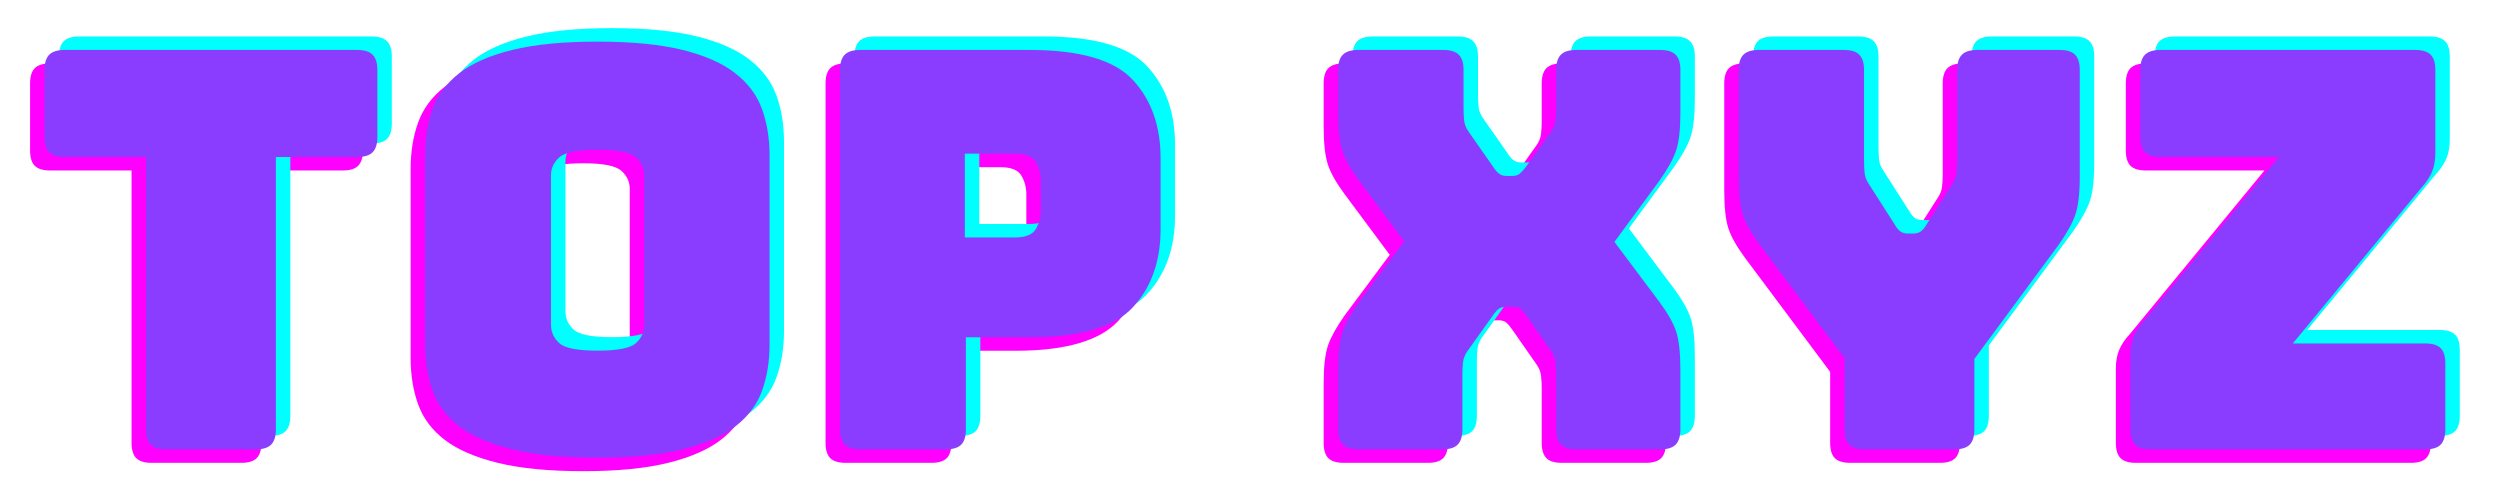 <svg xmlns="http://www.w3.org/2000/svg" xmlns:xlink="http://www.w3.org/1999/xlink" width="600" zoomAndPan="magnify" viewBox="0 0 450 90" height="120" preserveAspectRatio="xMidYMid meet" version="1.0"><defs><g/></defs><rect x="-45" width="540" fill="#ffffff" y="-9" height="108" fill-opacity="1"/><rect x="-45" width="540" fill="#ffffff" y="-9" height="108" fill-opacity="1"/><g fill="#ff00ff" fill-opacity="1"><g transform="translate(2.618, 83.31)"><g><path d="M 40.844 0 L 24.656 0 C 23.395 0 22.477 -0.281 21.906 -0.844 C 21.344 -1.414 21.062 -2.332 21.062 -3.594 L 21.062 -52.625 L 6.391 -52.625 C 5.129 -52.625 4.211 -52.906 3.641 -53.469 C 3.078 -54.031 2.797 -54.945 2.797 -56.219 L 2.797 -68.297 C 2.797 -69.555 3.078 -70.469 3.641 -71.031 C 4.211 -71.602 5.129 -71.891 6.391 -71.891 L 59.109 -71.891 C 60.367 -71.891 61.281 -71.602 61.844 -71.031 C 62.414 -70.469 62.703 -69.555 62.703 -68.297 L 62.703 -56.219 C 62.703 -54.945 62.414 -54.031 61.844 -53.469 C 61.281 -52.906 60.367 -52.625 59.109 -52.625 L 44.438 -52.625 L 44.438 -3.594 C 44.438 -2.332 44.148 -1.414 43.578 -0.844 C 43.016 -0.281 42.102 0 40.844 0 Z M 40.844 0 "/></g></g></g><g fill="#ff00ff" fill-opacity="1"><g transform="translate(68.12, 83.31)"><g><path d="M 67.797 -18.875 C 67.797 -15.812 67.344 -13.031 66.438 -10.531 C 65.539 -8.039 63.941 -5.91 61.641 -4.141 C 59.348 -2.379 56.188 -1 52.156 0 C 48.133 1 43.031 1.5 36.844 1.5 C 30.656 1.5 25.531 1 21.469 0 C 17.406 -1 14.223 -2.379 11.922 -4.141 C 9.629 -5.91 8.035 -8.039 7.141 -10.531 C 6.242 -13.031 5.797 -15.812 5.797 -18.875 L 5.797 -52.922 C 5.797 -55.984 6.242 -58.758 7.141 -61.25 C 8.035 -63.75 9.629 -65.895 11.922 -67.688 C 14.223 -69.488 17.406 -70.891 21.469 -71.891 C 25.531 -72.891 30.656 -73.391 36.844 -73.391 C 43.031 -73.391 48.133 -72.891 52.156 -71.891 C 56.188 -70.891 59.348 -69.488 61.641 -67.688 C 63.941 -65.895 65.539 -63.75 66.438 -61.25 C 67.344 -58.758 67.797 -55.984 67.797 -52.922 Z M 28.453 -22.469 C 28.453 -21.133 28.953 -20.016 29.953 -19.109 C 30.953 -18.211 33.25 -17.766 36.844 -17.766 C 40.438 -17.766 42.734 -18.211 43.734 -19.109 C 44.734 -20.016 45.234 -21.133 45.234 -22.469 L 45.234 -49.328 C 45.234 -50.586 44.734 -51.664 43.734 -52.562 C 42.734 -53.469 40.438 -53.922 36.844 -53.922 C 33.25 -53.922 30.953 -53.469 29.953 -52.562 C 28.953 -51.664 28.453 -50.586 28.453 -49.328 Z M 28.453 -22.469 "/></g></g></g><g fill="#ff00ff" fill-opacity="1"><g transform="translate(141.71, 83.31)"><g><path d="M 25.953 0 L 10.484 0 C 9.223 0 8.305 -0.281 7.734 -0.844 C 7.172 -1.414 6.891 -2.332 6.891 -3.594 L 6.891 -68.297 C 6.891 -69.555 7.172 -70.469 7.734 -71.031 C 8.305 -71.602 9.223 -71.891 10.484 -71.891 L 41.031 -71.891 C 50.082 -71.891 56.27 -70.094 59.594 -66.5 C 62.926 -62.906 64.594 -58.211 64.594 -52.422 L 64.594 -39.641 C 64.594 -33.848 62.926 -29.156 59.594 -25.562 C 56.27 -21.969 50.082 -20.172 41.031 -20.172 L 29.547 -20.172 L 29.547 -3.594 C 29.547 -2.332 29.266 -1.414 28.703 -0.844 C 28.141 -0.281 27.223 0 25.953 0 Z M 29.359 -53.219 L 29.359 -38.141 L 38.344 -38.141 C 40.27 -38.141 41.531 -38.641 42.125 -39.641 C 42.727 -40.641 43.031 -41.77 43.031 -43.031 L 43.031 -48.328 C 43.031 -49.586 42.727 -50.719 42.125 -51.719 C 41.531 -52.719 40.27 -53.219 38.344 -53.219 Z M 29.359 -53.219 "/></g></g></g><g fill="#ff00ff" fill-opacity="1"><g transform="translate(209.808, 83.31)"><g/></g></g><g fill="#ff00ff" fill-opacity="1"><g transform="translate(232.275, 83.31)"><g><path d="M 28.359 -3.594 C 28.359 -2.332 28.07 -1.414 27.5 -0.844 C 26.938 -0.281 26.023 0 24.766 0 L 9.578 0 C 8.316 0 7.398 -0.281 6.828 -0.844 C 6.266 -1.414 5.984 -2.332 5.984 -3.594 L 5.984 -14.281 C 5.984 -17.344 6.25 -19.641 6.781 -21.172 C 7.32 -22.703 8.32 -24.5 9.781 -26.562 L 17.875 -37.438 L 9.781 -48.328 C 8.25 -50.391 7.234 -52.188 6.734 -53.719 C 6.234 -55.25 5.984 -57.547 5.984 -60.609 L 5.984 -68.297 C 5.984 -69.555 6.266 -70.469 6.828 -71.031 C 7.398 -71.602 8.316 -71.891 9.578 -71.891 L 24.953 -71.891 C 26.223 -71.891 27.141 -71.602 27.703 -71.031 C 28.273 -70.469 28.562 -69.555 28.562 -68.297 L 28.562 -61.406 C 28.562 -60.738 28.594 -60.035 28.656 -59.297 C 28.719 -58.566 28.984 -57.867 29.453 -57.203 L 33.844 -50.922 C 34.176 -50.391 34.523 -49.973 34.891 -49.672 C 35.254 -49.367 35.707 -49.219 36.25 -49.219 L 37.438 -49.219 C 37.969 -49.219 38.398 -49.367 38.734 -49.672 C 39.066 -49.973 39.438 -50.391 39.844 -50.922 L 44.328 -57.203 C 44.797 -57.867 45.062 -58.566 45.125 -59.297 C 45.195 -60.035 45.234 -60.738 45.234 -61.406 L 45.234 -68.297 C 45.234 -69.555 45.516 -70.469 46.078 -71.031 C 46.641 -71.602 47.555 -71.891 48.828 -71.891 L 64 -71.891 C 65.258 -71.891 66.172 -71.602 66.734 -71.031 C 67.305 -70.469 67.594 -69.555 67.594 -68.297 L 67.594 -60.609 C 67.594 -57.547 67.328 -55.25 66.797 -53.719 C 66.266 -52.188 65.266 -50.391 63.797 -48.328 L 55.719 -37.344 L 63.797 -26.562 C 65.328 -24.5 66.344 -22.703 66.844 -21.172 C 67.344 -19.641 67.594 -17.344 67.594 -14.281 L 67.594 -3.594 C 67.594 -2.332 67.305 -1.414 66.734 -0.844 C 66.172 -0.281 65.258 0 64 0 L 48.828 0 C 47.555 0 46.641 -0.281 46.078 -0.844 C 45.516 -1.414 45.234 -2.332 45.234 -3.594 L 45.234 -13.484 C 45.234 -14.148 45.195 -14.848 45.125 -15.578 C 45.062 -16.305 44.797 -17.004 44.328 -17.672 L 39.938 -23.969 C 39.539 -24.562 39.176 -24.988 38.844 -25.25 C 38.508 -25.52 38.078 -25.656 37.547 -25.656 L 36.141 -25.656 C 35.609 -25.656 35.176 -25.52 34.844 -25.25 C 34.508 -24.988 34.145 -24.562 33.75 -23.969 L 29.25 -17.672 C 28.789 -17.004 28.523 -16.305 28.453 -15.578 C 28.391 -14.848 28.359 -14.148 28.359 -13.484 Z M 28.359 -3.594 "/></g></g></g><g fill="#ff00ff" fill-opacity="1"><g transform="translate(305.865, 83.31)"><g><path d="M 43.328 0 L 27.156 0 C 25.895 0 24.977 -0.281 24.406 -0.844 C 23.844 -1.414 23.562 -2.332 23.562 -3.594 L 23.562 -16.375 L 8.281 -36.844 C 6.75 -38.906 5.734 -40.703 5.234 -42.234 C 4.742 -43.766 4.5 -46.062 4.5 -49.125 L 4.5 -68.297 C 4.5 -69.555 4.781 -70.469 5.344 -71.031 C 5.906 -71.602 6.82 -71.891 8.094 -71.891 L 23.469 -71.891 C 24.727 -71.891 25.641 -71.602 26.203 -71.031 C 26.773 -70.469 27.062 -69.555 27.062 -68.297 L 27.062 -51.922 C 27.062 -51.254 27.094 -50.551 27.156 -49.812 C 27.219 -49.082 27.484 -48.383 27.953 -47.719 L 32.547 -40.531 C 32.879 -39.938 33.227 -39.504 33.594 -39.234 C 33.957 -38.973 34.406 -38.844 34.938 -38.844 L 35.938 -38.844 C 36.477 -38.844 36.93 -38.973 37.297 -39.234 C 37.66 -39.504 38.008 -39.938 38.344 -40.531 L 42.938 -47.719 C 43.395 -48.383 43.656 -49.082 43.719 -49.812 C 43.789 -50.551 43.828 -51.254 43.828 -51.922 L 43.828 -68.297 C 43.828 -69.555 44.109 -70.469 44.672 -71.031 C 45.242 -71.602 46.16 -71.891 47.422 -71.891 L 62.297 -71.891 C 63.566 -71.891 64.484 -71.602 65.047 -71.031 C 65.609 -70.469 65.891 -69.555 65.891 -68.297 L 65.891 -49.125 C 65.891 -46.062 65.625 -43.766 65.094 -42.234 C 64.562 -40.703 63.566 -38.906 62.109 -36.844 L 46.922 -16.281 L 46.922 -3.594 C 46.922 -2.332 46.641 -1.414 46.078 -0.844 C 45.516 -0.281 44.598 0 43.328 0 Z M 43.328 0 "/></g></g></g><g fill="#ff00ff" fill-opacity="1"><g transform="translate(376.259, 83.31)"><g><path d="M 57.703 0 L 8.188 0 C 6.926 0 6.008 -0.281 5.438 -0.844 C 4.875 -1.414 4.594 -2.332 4.594 -3.594 L 4.594 -16.969 C 4.594 -18.238 4.789 -19.352 5.188 -20.312 C 5.594 -21.281 6.227 -22.227 7.094 -23.156 L 31.344 -52.625 L 9.984 -52.625 C 8.723 -52.625 7.805 -52.906 7.234 -53.469 C 6.672 -54.031 6.391 -54.945 6.391 -56.219 L 6.391 -68.297 C 6.391 -69.555 6.672 -70.469 7.234 -71.031 C 7.805 -71.602 8.723 -71.891 9.984 -71.891 L 55.906 -71.891 C 57.176 -71.891 58.094 -71.602 58.656 -71.031 C 59.219 -70.469 59.5 -69.555 59.5 -68.297 L 59.5 -53.422 C 59.5 -52.086 59.301 -50.938 58.906 -49.969 C 58.508 -49.008 57.879 -48.062 57.016 -47.125 L 33.844 -19.062 L 57.703 -19.062 C 58.973 -19.062 59.891 -18.781 60.453 -18.219 C 61.016 -17.656 61.297 -16.738 61.297 -15.469 L 61.297 -3.594 C 61.297 -2.332 61.016 -1.414 60.453 -0.844 C 59.891 -0.281 58.973 0 57.703 0 Z M 57.703 0 "/></g></g></g><g fill="#00ffff" fill-opacity="1"><g transform="translate(7.822, 78.458)"><g><path d="M 40.844 0 L 24.656 0 C 23.395 0 22.477 -0.281 21.906 -0.844 C 21.344 -1.414 21.062 -2.332 21.062 -3.594 L 21.062 -52.625 L 6.391 -52.625 C 5.129 -52.625 4.211 -52.906 3.641 -53.469 C 3.078 -54.031 2.797 -54.945 2.797 -56.219 L 2.797 -68.297 C 2.797 -69.555 3.078 -70.469 3.641 -71.031 C 4.211 -71.602 5.129 -71.891 6.391 -71.891 L 59.109 -71.891 C 60.367 -71.891 61.281 -71.602 61.844 -71.031 C 62.414 -70.469 62.703 -69.555 62.703 -68.297 L 62.703 -56.219 C 62.703 -54.945 62.414 -54.031 61.844 -53.469 C 61.281 -52.906 60.367 -52.625 59.109 -52.625 L 44.438 -52.625 L 44.438 -3.594 C 44.438 -2.332 44.148 -1.414 43.578 -0.844 C 43.016 -0.281 42.102 0 40.844 0 Z M 40.844 0 "/></g></g></g><g fill="#00ffff" fill-opacity="1"><g transform="translate(73.324, 78.458)"><g><path d="M 67.797 -18.875 C 67.797 -15.812 67.344 -13.031 66.438 -10.531 C 65.539 -8.039 63.941 -5.91 61.641 -4.141 C 59.348 -2.379 56.188 -1 52.156 0 C 48.133 1 43.031 1.5 36.844 1.5 C 30.656 1.5 25.531 1 21.469 0 C 17.406 -1 14.223 -2.379 11.922 -4.141 C 9.629 -5.91 8.035 -8.039 7.141 -10.531 C 6.242 -13.031 5.797 -15.812 5.797 -18.875 L 5.797 -52.922 C 5.797 -55.984 6.242 -58.758 7.141 -61.25 C 8.035 -63.75 9.629 -65.895 11.922 -67.688 C 14.223 -69.488 17.406 -70.891 21.469 -71.891 C 25.531 -72.891 30.656 -73.391 36.844 -73.391 C 43.031 -73.391 48.133 -72.891 52.156 -71.891 C 56.188 -70.891 59.348 -69.488 61.641 -67.688 C 63.941 -65.895 65.539 -63.75 66.438 -61.25 C 67.344 -58.758 67.797 -55.984 67.797 -52.922 Z M 28.453 -22.469 C 28.453 -21.133 28.953 -20.016 29.953 -19.109 C 30.953 -18.211 33.25 -17.766 36.844 -17.766 C 40.438 -17.766 42.734 -18.211 43.734 -19.109 C 44.734 -20.016 45.234 -21.133 45.234 -22.469 L 45.234 -49.328 C 45.234 -50.586 44.734 -51.664 43.734 -52.562 C 42.734 -53.469 40.438 -53.922 36.844 -53.922 C 33.25 -53.922 30.953 -53.469 29.953 -52.562 C 28.953 -51.664 28.453 -50.586 28.453 -49.328 Z M 28.453 -22.469 "/></g></g></g><g fill="#00ffff" fill-opacity="1"><g transform="translate(146.913, 78.458)"><g><path d="M 25.953 0 L 10.484 0 C 9.223 0 8.305 -0.281 7.734 -0.844 C 7.172 -1.414 6.891 -2.332 6.891 -3.594 L 6.891 -68.297 C 6.891 -69.555 7.172 -70.469 7.734 -71.031 C 8.305 -71.602 9.223 -71.891 10.484 -71.891 L 41.031 -71.891 C 50.082 -71.891 56.27 -70.094 59.594 -66.5 C 62.926 -62.906 64.594 -58.211 64.594 -52.422 L 64.594 -39.641 C 64.594 -33.848 62.926 -29.156 59.594 -25.562 C 56.27 -21.969 50.082 -20.172 41.031 -20.172 L 29.547 -20.172 L 29.547 -3.594 C 29.547 -2.332 29.266 -1.414 28.703 -0.844 C 28.141 -0.281 27.223 0 25.953 0 Z M 29.359 -53.219 L 29.359 -38.141 L 38.344 -38.141 C 40.27 -38.141 41.531 -38.641 42.125 -39.641 C 42.727 -40.641 43.031 -41.77 43.031 -43.031 L 43.031 -48.328 C 43.031 -49.586 42.727 -50.719 42.125 -51.719 C 41.531 -52.719 40.27 -53.219 38.344 -53.219 Z M 29.359 -53.219 "/></g></g></g><g fill="#00ffff" fill-opacity="1"><g transform="translate(215.011, 78.458)"><g/></g></g><g fill="#00ffff" fill-opacity="1"><g transform="translate(237.478, 78.458)"><g><path d="M 28.359 -3.594 C 28.359 -2.332 28.07 -1.414 27.5 -0.844 C 26.938 -0.281 26.023 0 24.766 0 L 9.578 0 C 8.316 0 7.398 -0.281 6.828 -0.844 C 6.266 -1.414 5.984 -2.332 5.984 -3.594 L 5.984 -14.281 C 5.984 -17.344 6.25 -19.641 6.781 -21.172 C 7.32 -22.703 8.32 -24.5 9.781 -26.562 L 17.875 -37.438 L 9.781 -48.328 C 8.25 -50.391 7.234 -52.188 6.734 -53.719 C 6.234 -55.25 5.984 -57.547 5.984 -60.609 L 5.984 -68.297 C 5.984 -69.555 6.266 -70.469 6.828 -71.031 C 7.398 -71.602 8.316 -71.891 9.578 -71.891 L 24.953 -71.891 C 26.223 -71.891 27.141 -71.602 27.703 -71.031 C 28.273 -70.469 28.562 -69.555 28.562 -68.297 L 28.562 -61.406 C 28.562 -60.738 28.594 -60.035 28.656 -59.297 C 28.719 -58.566 28.984 -57.867 29.453 -57.203 L 33.844 -50.922 C 34.176 -50.391 34.523 -49.973 34.891 -49.672 C 35.254 -49.367 35.707 -49.219 36.25 -49.219 L 37.438 -49.219 C 37.969 -49.219 38.398 -49.367 38.734 -49.672 C 39.066 -49.973 39.438 -50.391 39.844 -50.922 L 44.328 -57.203 C 44.797 -57.867 45.062 -58.566 45.125 -59.297 C 45.195 -60.035 45.234 -60.738 45.234 -61.406 L 45.234 -68.297 C 45.234 -69.555 45.516 -70.469 46.078 -71.031 C 46.641 -71.602 47.555 -71.891 48.828 -71.891 L 64 -71.891 C 65.258 -71.891 66.172 -71.602 66.734 -71.031 C 67.305 -70.469 67.594 -69.555 67.594 -68.297 L 67.594 -60.609 C 67.594 -57.547 67.328 -55.25 66.797 -53.719 C 66.266 -52.188 65.266 -50.391 63.797 -48.328 L 55.719 -37.344 L 63.797 -26.562 C 65.328 -24.5 66.344 -22.703 66.844 -21.172 C 67.344 -19.641 67.594 -17.344 67.594 -14.281 L 67.594 -3.594 C 67.594 -2.332 67.305 -1.414 66.734 -0.844 C 66.172 -0.281 65.258 0 64 0 L 48.828 0 C 47.555 0 46.641 -0.281 46.078 -0.844 C 45.516 -1.414 45.234 -2.332 45.234 -3.594 L 45.234 -13.484 C 45.234 -14.148 45.195 -14.848 45.125 -15.578 C 45.062 -16.305 44.797 -17.004 44.328 -17.672 L 39.938 -23.969 C 39.539 -24.562 39.176 -24.988 38.844 -25.25 C 38.508 -25.52 38.078 -25.656 37.547 -25.656 L 36.141 -25.656 C 35.609 -25.656 35.176 -25.52 34.844 -25.25 C 34.508 -24.988 34.145 -24.562 33.75 -23.969 L 29.25 -17.672 C 28.789 -17.004 28.523 -16.305 28.453 -15.578 C 28.391 -14.848 28.359 -14.148 28.359 -13.484 Z M 28.359 -3.594 "/></g></g></g><g fill="#00ffff" fill-opacity="1"><g transform="translate(311.068, 78.458)"><g><path d="M 43.328 0 L 27.156 0 C 25.895 0 24.977 -0.281 24.406 -0.844 C 23.844 -1.414 23.562 -2.332 23.562 -3.594 L 23.562 -16.375 L 8.281 -36.844 C 6.75 -38.906 5.734 -40.703 5.234 -42.234 C 4.742 -43.766 4.5 -46.062 4.5 -49.125 L 4.5 -68.297 C 4.5 -69.555 4.781 -70.469 5.344 -71.031 C 5.906 -71.602 6.82 -71.891 8.094 -71.891 L 23.469 -71.891 C 24.727 -71.891 25.641 -71.602 26.203 -71.031 C 26.773 -70.469 27.062 -69.555 27.062 -68.297 L 27.062 -51.922 C 27.062 -51.254 27.094 -50.551 27.156 -49.812 C 27.219 -49.082 27.484 -48.383 27.953 -47.719 L 32.547 -40.531 C 32.879 -39.938 33.227 -39.504 33.594 -39.234 C 33.957 -38.973 34.406 -38.844 34.938 -38.844 L 35.938 -38.844 C 36.477 -38.844 36.93 -38.973 37.297 -39.234 C 37.66 -39.504 38.008 -39.938 38.344 -40.531 L 42.938 -47.719 C 43.395 -48.383 43.656 -49.082 43.719 -49.812 C 43.789 -50.551 43.828 -51.254 43.828 -51.922 L 43.828 -68.297 C 43.828 -69.555 44.109 -70.469 44.672 -71.031 C 45.242 -71.602 46.16 -71.891 47.422 -71.891 L 62.297 -71.891 C 63.566 -71.891 64.484 -71.602 65.047 -71.031 C 65.609 -70.469 65.891 -69.555 65.891 -68.297 L 65.891 -49.125 C 65.891 -46.062 65.625 -43.766 65.094 -42.234 C 64.562 -40.703 63.566 -38.906 62.109 -36.844 L 46.922 -16.281 L 46.922 -3.594 C 46.922 -2.332 46.641 -1.414 46.078 -0.844 C 45.516 -0.281 44.598 0 43.328 0 Z M 43.328 0 "/></g></g></g><g fill="#00ffff" fill-opacity="1"><g transform="translate(381.462, 78.458)"><g><path d="M 57.703 0 L 8.188 0 C 6.926 0 6.008 -0.281 5.438 -0.844 C 4.875 -1.414 4.594 -2.332 4.594 -3.594 L 4.594 -16.969 C 4.594 -18.238 4.789 -19.352 5.188 -20.312 C 5.594 -21.281 6.227 -22.227 7.094 -23.156 L 31.344 -52.625 L 9.984 -52.625 C 8.723 -52.625 7.805 -52.906 7.234 -53.469 C 6.672 -54.031 6.391 -54.945 6.391 -56.219 L 6.391 -68.297 C 6.391 -69.555 6.672 -70.469 7.234 -71.031 C 7.805 -71.602 8.723 -71.891 9.984 -71.891 L 55.906 -71.891 C 57.176 -71.891 58.094 -71.602 58.656 -71.031 C 59.219 -70.469 59.5 -69.555 59.5 -68.297 L 59.5 -53.422 C 59.5 -52.086 59.301 -50.938 58.906 -49.969 C 58.508 -49.008 57.879 -48.062 57.016 -47.125 L 33.844 -19.062 L 57.703 -19.062 C 58.973 -19.062 59.891 -18.781 60.453 -18.219 C 61.016 -17.656 61.297 -16.738 61.297 -15.469 L 61.297 -3.594 C 61.297 -2.332 61.016 -1.414 60.453 -0.844 C 59.891 -0.281 58.973 0 57.703 0 Z M 57.703 0 "/></g></g></g><g fill="#8b3dff" fill-opacity="1"><g transform="translate(5.22, 80.884)"><g><path d="M 40.844 0 L 24.656 0 C 23.395 0 22.477 -0.281 21.906 -0.844 C 21.344 -1.414 21.062 -2.332 21.062 -3.594 L 21.062 -52.625 L 6.391 -52.625 C 5.129 -52.625 4.211 -52.906 3.641 -53.469 C 3.078 -54.031 2.797 -54.945 2.797 -56.219 L 2.797 -68.297 C 2.797 -69.555 3.078 -70.469 3.641 -71.031 C 4.211 -71.602 5.129 -71.891 6.391 -71.891 L 59.109 -71.891 C 60.367 -71.891 61.281 -71.602 61.844 -71.031 C 62.414 -70.469 62.703 -69.555 62.703 -68.297 L 62.703 -56.219 C 62.703 -54.945 62.414 -54.031 61.844 -53.469 C 61.281 -52.906 60.367 -52.625 59.109 -52.625 L 44.438 -52.625 L 44.438 -3.594 C 44.438 -2.332 44.148 -1.414 43.578 -0.844 C 43.016 -0.281 42.102 0 40.844 0 Z M 40.844 0 "/></g></g></g><g fill="#8b3dff" fill-opacity="1"><g transform="translate(70.722, 80.884)"><g><path d="M 67.797 -18.875 C 67.797 -15.812 67.344 -13.031 66.438 -10.531 C 65.539 -8.039 63.941 -5.91 61.641 -4.141 C 59.348 -2.379 56.188 -1 52.156 0 C 48.133 1 43.031 1.5 36.844 1.5 C 30.656 1.5 25.531 1 21.469 0 C 17.406 -1 14.223 -2.379 11.922 -4.141 C 9.629 -5.91 8.035 -8.039 7.141 -10.531 C 6.242 -13.031 5.797 -15.812 5.797 -18.875 L 5.797 -52.922 C 5.797 -55.984 6.242 -58.758 7.141 -61.25 C 8.035 -63.75 9.629 -65.895 11.922 -67.688 C 14.223 -69.488 17.406 -70.891 21.469 -71.891 C 25.531 -72.891 30.656 -73.391 36.844 -73.391 C 43.031 -73.391 48.133 -72.891 52.156 -71.891 C 56.188 -70.891 59.348 -69.488 61.641 -67.688 C 63.941 -65.895 65.539 -63.75 66.438 -61.25 C 67.344 -58.758 67.797 -55.984 67.797 -52.922 Z M 28.453 -22.469 C 28.453 -21.133 28.953 -20.016 29.953 -19.109 C 30.953 -18.211 33.25 -17.766 36.844 -17.766 C 40.438 -17.766 42.734 -18.211 43.734 -19.109 C 44.734 -20.016 45.234 -21.133 45.234 -22.469 L 45.234 -49.328 C 45.234 -50.586 44.734 -51.664 43.734 -52.562 C 42.734 -53.469 40.438 -53.922 36.844 -53.922 C 33.25 -53.922 30.953 -53.469 29.953 -52.562 C 28.953 -51.664 28.453 -50.586 28.453 -49.328 Z M 28.453 -22.469 "/></g></g></g><g fill="#8b3dff" fill-opacity="1"><g transform="translate(144.312, 80.884)"><g><path d="M 25.953 0 L 10.484 0 C 9.223 0 8.305 -0.281 7.734 -0.844 C 7.172 -1.414 6.891 -2.332 6.891 -3.594 L 6.891 -68.297 C 6.891 -69.555 7.172 -70.469 7.734 -71.031 C 8.305 -71.602 9.223 -71.891 10.484 -71.891 L 41.031 -71.891 C 50.082 -71.891 56.27 -70.094 59.594 -66.5 C 62.926 -62.906 64.594 -58.211 64.594 -52.422 L 64.594 -39.641 C 64.594 -33.848 62.926 -29.156 59.594 -25.562 C 56.27 -21.969 50.082 -20.172 41.031 -20.172 L 29.547 -20.172 L 29.547 -3.594 C 29.547 -2.332 29.266 -1.414 28.703 -0.844 C 28.141 -0.281 27.223 0 25.953 0 Z M 29.359 -53.219 L 29.359 -38.141 L 38.344 -38.141 C 40.27 -38.141 41.531 -38.641 42.125 -39.641 C 42.727 -40.641 43.031 -41.77 43.031 -43.031 L 43.031 -48.328 C 43.031 -49.586 42.727 -50.719 42.125 -51.719 C 41.531 -52.719 40.27 -53.219 38.344 -53.219 Z M 29.359 -53.219 "/></g></g></g><g fill="#8b3dff" fill-opacity="1"><g transform="translate(212.41, 80.884)"><g/></g></g><g fill="#8b3dff" fill-opacity="1"><g transform="translate(234.876, 80.884)"><g><path d="M 28.359 -3.594 C 28.359 -2.332 28.07 -1.414 27.5 -0.844 C 26.938 -0.281 26.023 0 24.766 0 L 9.578 0 C 8.316 0 7.398 -0.281 6.828 -0.844 C 6.266 -1.414 5.984 -2.332 5.984 -3.594 L 5.984 -14.281 C 5.984 -17.344 6.25 -19.641 6.781 -21.172 C 7.32 -22.703 8.32 -24.5 9.781 -26.562 L 17.875 -37.438 L 9.781 -48.328 C 8.25 -50.391 7.234 -52.188 6.734 -53.719 C 6.234 -55.25 5.984 -57.547 5.984 -60.609 L 5.984 -68.297 C 5.984 -69.555 6.266 -70.469 6.828 -71.031 C 7.398 -71.602 8.316 -71.891 9.578 -71.891 L 24.953 -71.891 C 26.223 -71.891 27.141 -71.602 27.703 -71.031 C 28.273 -70.469 28.562 -69.555 28.562 -68.297 L 28.562 -61.406 C 28.562 -60.738 28.594 -60.035 28.656 -59.297 C 28.719 -58.566 28.984 -57.867 29.453 -57.203 L 33.844 -50.922 C 34.176 -50.391 34.523 -49.973 34.891 -49.672 C 35.254 -49.367 35.707 -49.219 36.25 -49.219 L 37.438 -49.219 C 37.969 -49.219 38.398 -49.367 38.734 -49.672 C 39.066 -49.973 39.438 -50.391 39.844 -50.922 L 44.328 -57.203 C 44.797 -57.867 45.062 -58.566 45.125 -59.297 C 45.195 -60.035 45.234 -60.738 45.234 -61.406 L 45.234 -68.297 C 45.234 -69.555 45.516 -70.469 46.078 -71.031 C 46.641 -71.602 47.555 -71.891 48.828 -71.891 L 64 -71.891 C 65.258 -71.891 66.172 -71.602 66.734 -71.031 C 67.305 -70.469 67.594 -69.555 67.594 -68.297 L 67.594 -60.609 C 67.594 -57.547 67.328 -55.25 66.797 -53.719 C 66.266 -52.188 65.266 -50.391 63.797 -48.328 L 55.719 -37.344 L 63.797 -26.562 C 65.328 -24.5 66.344 -22.703 66.844 -21.172 C 67.344 -19.641 67.594 -17.344 67.594 -14.281 L 67.594 -3.594 C 67.594 -2.332 67.305 -1.414 66.734 -0.844 C 66.172 -0.281 65.258 0 64 0 L 48.828 0 C 47.555 0 46.641 -0.281 46.078 -0.844 C 45.516 -1.414 45.234 -2.332 45.234 -3.594 L 45.234 -13.484 C 45.234 -14.148 45.195 -14.848 45.125 -15.578 C 45.062 -16.305 44.797 -17.004 44.328 -17.672 L 39.938 -23.969 C 39.539 -24.562 39.176 -24.988 38.844 -25.25 C 38.508 -25.52 38.078 -25.656 37.547 -25.656 L 36.141 -25.656 C 35.609 -25.656 35.176 -25.52 34.844 -25.25 C 34.508 -24.988 34.145 -24.562 33.75 -23.969 L 29.25 -17.672 C 28.789 -17.004 28.523 -16.305 28.453 -15.578 C 28.391 -14.848 28.359 -14.148 28.359 -13.484 Z M 28.359 -3.594 "/></g></g></g><g fill="#8b3dff" fill-opacity="1"><g transform="translate(308.466, 80.884)"><g><path d="M 43.328 0 L 27.156 0 C 25.895 0 24.977 -0.281 24.406 -0.844 C 23.844 -1.414 23.562 -2.332 23.562 -3.594 L 23.562 -16.375 L 8.281 -36.844 C 6.75 -38.906 5.734 -40.703 5.234 -42.234 C 4.742 -43.766 4.5 -46.062 4.5 -49.125 L 4.5 -68.297 C 4.5 -69.555 4.781 -70.469 5.344 -71.031 C 5.906 -71.602 6.82 -71.891 8.094 -71.891 L 23.469 -71.891 C 24.727 -71.891 25.641 -71.602 26.203 -71.031 C 26.773 -70.469 27.062 -69.555 27.062 -68.297 L 27.062 -51.922 C 27.062 -51.254 27.094 -50.551 27.156 -49.812 C 27.219 -49.082 27.484 -48.383 27.953 -47.719 L 32.547 -40.531 C 32.879 -39.938 33.227 -39.504 33.594 -39.234 C 33.957 -38.973 34.406 -38.844 34.938 -38.844 L 35.938 -38.844 C 36.477 -38.844 36.93 -38.973 37.297 -39.234 C 37.66 -39.504 38.008 -39.938 38.344 -40.531 L 42.938 -47.719 C 43.395 -48.383 43.656 -49.082 43.719 -49.812 C 43.789 -50.551 43.828 -51.254 43.828 -51.922 L 43.828 -68.297 C 43.828 -69.555 44.109 -70.469 44.672 -71.031 C 45.242 -71.602 46.16 -71.891 47.422 -71.891 L 62.297 -71.891 C 63.566 -71.891 64.484 -71.602 65.047 -71.031 C 65.609 -70.469 65.891 -69.555 65.891 -68.297 L 65.891 -49.125 C 65.891 -46.062 65.625 -43.766 65.094 -42.234 C 64.562 -40.703 63.566 -38.906 62.109 -36.844 L 46.922 -16.281 L 46.922 -3.594 C 46.922 -2.332 46.641 -1.414 46.078 -0.844 C 45.516 -0.281 44.598 0 43.328 0 Z M 43.328 0 "/></g></g></g><g fill="#8b3dff" fill-opacity="1"><g transform="translate(378.861, 80.884)"><g><path d="M 57.703 0 L 8.188 0 C 6.926 0 6.008 -0.281 5.438 -0.844 C 4.875 -1.414 4.594 -2.332 4.594 -3.594 L 4.594 -16.969 C 4.594 -18.238 4.789 -19.352 5.188 -20.312 C 5.594 -21.281 6.227 -22.227 7.094 -23.156 L 31.344 -52.625 L 9.984 -52.625 C 8.723 -52.625 7.805 -52.906 7.234 -53.469 C 6.672 -54.031 6.391 -54.945 6.391 -56.219 L 6.391 -68.297 C 6.391 -69.555 6.672 -70.469 7.234 -71.031 C 7.805 -71.602 8.723 -71.891 9.984 -71.891 L 55.906 -71.891 C 57.176 -71.891 58.094 -71.602 58.656 -71.031 C 59.219 -70.469 59.5 -69.555 59.5 -68.297 L 59.5 -53.422 C 59.5 -52.086 59.301 -50.938 58.906 -49.969 C 58.508 -49.008 57.879 -48.062 57.016 -47.125 L 33.844 -19.062 L 57.703 -19.062 C 58.973 -19.062 59.891 -18.781 60.453 -18.219 C 61.016 -17.656 61.297 -16.738 61.297 -15.469 L 61.297 -3.594 C 61.297 -2.332 61.016 -1.414 60.453 -0.844 C 59.891 -0.281 58.973 0 57.703 0 Z M 57.703 0 "/></g></g></g></svg>
